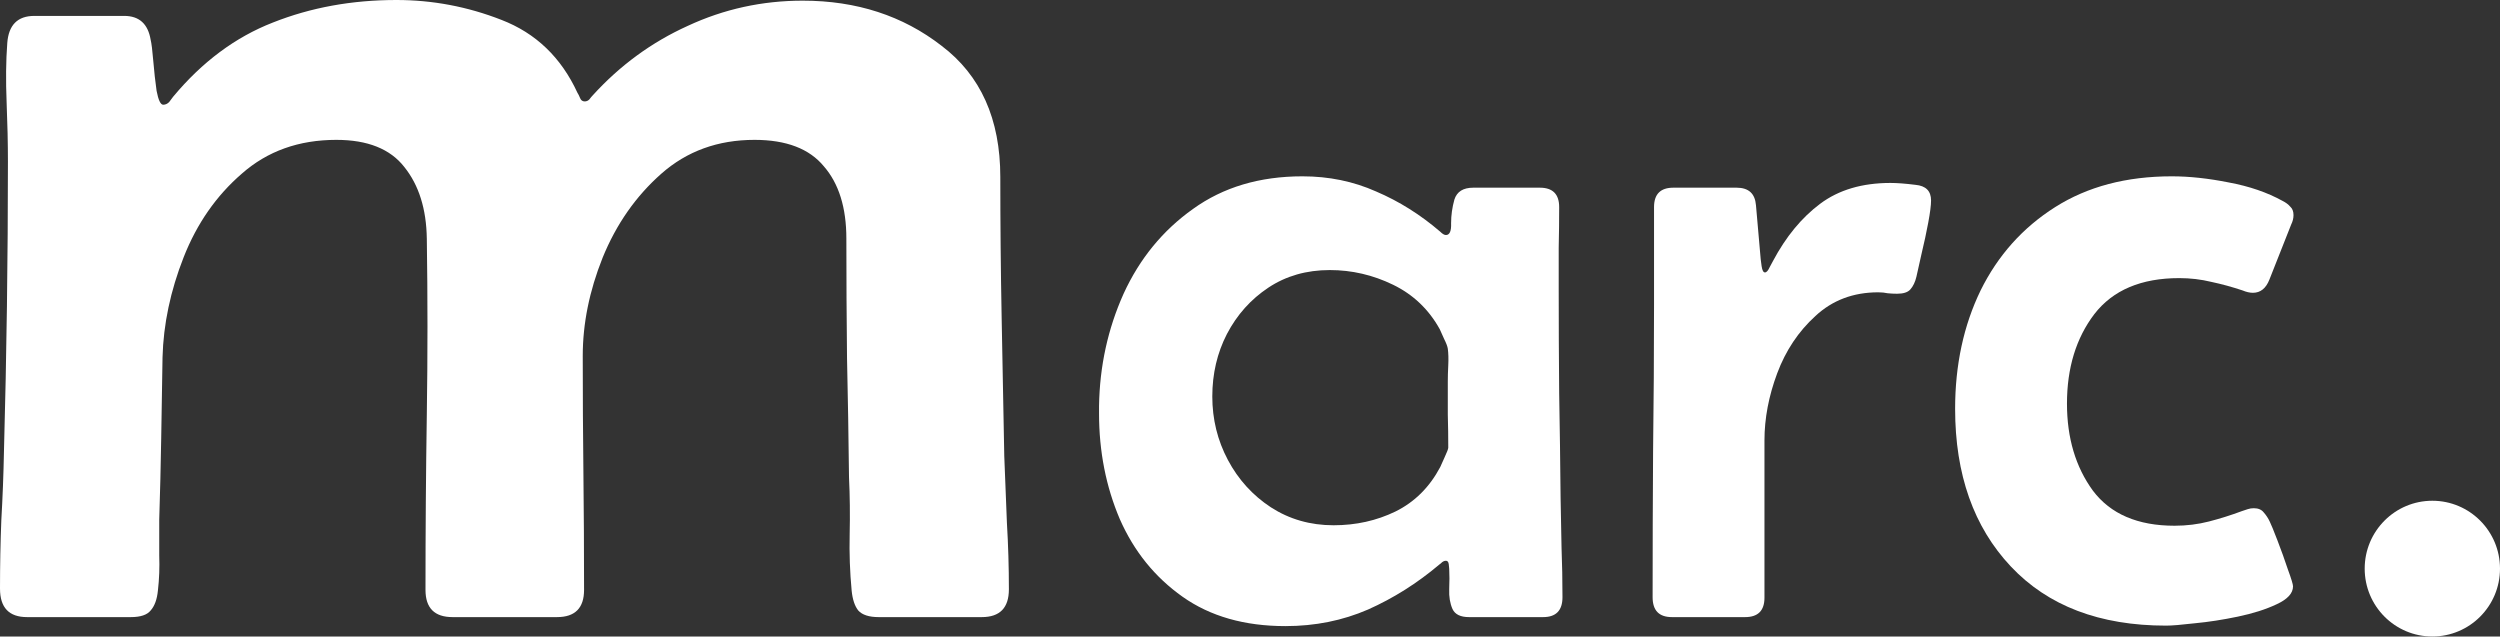 <svg width="326" height="83" viewBox="0 0 326 83" fill="none" xmlns="http://www.w3.org/2000/svg">
<rect x="0" y="0" width="326" height="83" fill="#333333" stroke="none"/>
<path d="M4.48 2.074H16.197C18.15 2.074 19.299 3.112 19.644 5.186C19.759 5.647 19.873 6.569 19.988 7.952C20.103 9.335 20.247 10.632 20.419 11.842C20.649 13.052 20.936 13.657 21.281 13.657C21.568 13.657 21.826 13.541 22.056 13.311C22.286 13.023 22.458 12.792 22.573 12.62C26.364 8.067 30.7 4.84 35.583 2.939C40.522 0.98 45.892 0 51.694 0C56.404 0 60.97 0.864 65.392 2.593C69.873 4.322 73.175 7.491 75.3 12.101C75.415 12.274 75.53 12.504 75.645 12.792C75.76 13.081 75.961 13.225 76.248 13.225C76.478 13.225 76.679 13.138 76.851 12.965C77.024 12.735 77.167 12.562 77.282 12.447C80.843 8.528 84.979 5.503 89.689 3.371C94.398 1.181 99.395 0.086 104.68 0.086C111.687 0.086 117.718 2.046 122.772 5.964C127.884 9.825 130.44 15.53 130.44 23.078C130.44 29.129 130.498 35.208 130.613 41.316C130.728 47.367 130.842 53.417 130.957 59.467C131.072 62.349 131.187 65.259 131.302 68.197C131.474 71.079 131.56 73.96 131.56 76.841C131.56 79.261 130.383 80.471 128.028 80.471H114.588C113.324 80.471 112.434 80.183 111.917 79.607C111.457 79.031 111.17 78.166 111.055 77.014C110.826 74.594 110.739 72.145 110.797 69.667C110.854 67.131 110.826 64.653 110.711 62.233C110.653 57.047 110.567 51.861 110.452 46.675C110.395 41.489 110.366 36.303 110.366 31.117C110.366 27.083 109.39 23.942 107.437 21.695C105.541 19.39 102.526 18.238 98.39 18.238C93.623 18.238 89.574 19.707 86.242 22.646C82.911 25.585 80.355 29.244 78.574 33.623C76.851 37.945 75.99 42.209 75.99 46.416C75.99 51.487 76.018 56.557 76.076 61.628C76.133 66.699 76.162 71.799 76.162 76.927C76.162 79.29 74.985 80.471 72.63 80.471H59.017C56.662 80.471 55.484 79.29 55.484 76.927C55.484 69.263 55.542 61.628 55.657 54.022C55.772 46.416 55.772 38.781 55.657 31.117C55.599 27.256 54.623 24.144 52.728 21.782C50.89 19.419 47.931 18.238 43.853 18.238C38.971 18.238 34.864 19.707 31.533 22.646C28.202 25.527 25.674 29.157 23.951 33.537C22.228 37.916 21.309 42.267 21.194 46.589C21.137 50.104 21.079 53.619 21.022 57.134C20.965 60.649 20.878 64.192 20.764 67.765C20.764 69.263 20.764 70.819 20.764 72.433C20.821 73.989 20.764 75.516 20.591 77.014C20.476 78.166 20.16 79.031 19.644 79.607C19.184 80.183 18.323 80.471 17.059 80.471H3.532C1.177 80.471 0 79.232 0 76.754C0 73.758 0.057 70.79 0.172 67.852C0.345 64.855 0.459 61.859 0.517 58.862C0.862 46.243 1.034 33.652 1.034 21.09C1.034 18.728 0.976 16.135 0.862 13.311C0.747 10.488 0.775 7.923 0.948 5.618C1.12 3.256 2.297 2.074 4.48 2.074Z" fill="white"/>
<path d="M167.623 81.644C162.289 81.644 157.818 80.368 154.207 77.816C150.597 75.264 147.869 71.889 146.022 67.691C144.217 63.452 143.315 58.862 143.315 53.923V52.935C143.397 47.749 144.463 42.872 146.515 38.303C148.607 33.734 151.622 30.051 155.561 27.252C159.5 24.412 164.259 22.992 169.838 22.992C173.285 22.992 176.485 23.65 179.439 24.967C182.434 26.243 185.223 27.993 187.808 30.215C188.095 30.503 188.341 30.647 188.547 30.647C189.039 30.647 189.264 30.133 189.223 29.104C189.223 28.075 189.367 27.046 189.654 26.017C189.982 24.988 190.803 24.474 192.116 24.474H200.793C202.475 24.474 203.316 25.317 203.316 27.005C203.316 28.775 203.296 30.544 203.255 32.314C203.255 34.084 203.255 35.854 203.255 37.624C203.255 42.152 203.275 46.7 203.316 51.268C203.398 55.837 203.46 60.385 203.501 64.913C203.542 67.053 203.583 69.214 203.624 71.395C203.706 73.536 203.747 75.697 203.747 77.878C203.747 79.607 202.906 80.471 201.224 80.471H191.562C190.454 80.471 189.736 80.121 189.408 79.422C189.08 78.681 188.936 77.816 188.977 76.829C189.018 75.841 189.018 74.956 188.977 74.174C188.977 74.05 188.957 73.844 188.916 73.556C188.875 73.268 188.752 73.124 188.547 73.124C188.382 73.124 188.218 73.186 188.054 73.309C187.931 73.433 187.808 73.536 187.685 73.618C184.813 76.046 181.716 78.002 178.392 79.483C175.069 80.924 171.479 81.644 167.623 81.644ZM173.9 68.494C176.813 68.494 179.5 67.897 181.962 66.703C184.464 65.469 186.413 63.534 187.808 60.9C187.89 60.735 188.075 60.324 188.362 59.665C188.69 58.965 188.854 58.533 188.854 58.368C188.854 56.928 188.834 55.487 188.793 54.047C188.793 52.606 188.793 51.186 188.793 49.787C188.793 49.128 188.813 48.408 188.854 47.626C188.895 46.803 188.875 46.082 188.793 45.465C188.752 45.177 188.588 44.745 188.3 44.168C188.054 43.592 187.87 43.181 187.747 42.934C186.311 40.34 184.28 38.406 181.654 37.13C179.028 35.854 176.28 35.216 173.408 35.216C170.372 35.216 167.705 35.978 165.407 37.501C163.11 39.023 161.305 41.04 159.992 43.551C158.72 46.021 158.084 48.737 158.084 51.701C158.084 54.664 158.761 57.422 160.115 59.974C161.469 62.526 163.336 64.584 165.715 66.148C168.136 67.712 170.864 68.494 173.9 68.494Z" fill="white"/>
<path d="M226.455 24.474C228.014 24.474 228.855 25.235 228.978 26.758L229.594 33.796C229.594 33.837 229.635 34.146 229.717 34.722C229.799 35.257 229.942 35.525 230.148 35.525C230.353 35.525 230.558 35.298 230.763 34.846C231.009 34.393 231.153 34.125 231.194 34.043C232.876 30.874 234.927 28.384 237.348 26.573C239.768 24.762 242.825 23.856 246.517 23.856C247.379 23.856 248.466 23.938 249.779 24.103C251.133 24.227 251.81 24.906 251.81 26.14C251.81 26.758 251.687 27.725 251.441 29.042C251.194 30.359 250.907 31.697 250.579 33.055C250.292 34.372 250.066 35.381 249.902 36.081C249.738 36.78 249.471 37.336 249.102 37.748C248.774 38.118 248.199 38.303 247.379 38.303C246.969 38.303 246.558 38.283 246.148 38.241C245.779 38.159 245.369 38.118 244.917 38.118C241.676 38.118 238.948 39.147 236.732 41.205C234.517 43.222 232.855 45.712 231.748 48.675C230.64 51.639 230.086 54.561 230.086 57.442V77.94C230.086 79.627 229.245 80.471 227.563 80.471H218.024C216.342 80.471 215.501 79.607 215.501 77.878C215.501 71.498 215.522 65.139 215.563 58.801C215.645 52.421 215.686 46.062 215.686 39.723V27.005C215.686 25.317 216.527 24.474 218.209 24.474H226.455Z" fill="white"/>
<path d="M293.903 66.271C294.478 66.271 294.908 66.456 295.195 66.827C295.524 67.197 295.79 67.609 295.996 68.061C296.16 68.391 296.488 69.193 296.98 70.469C297.472 71.745 297.924 73.001 298.334 74.236C298.785 75.47 299.011 76.211 299.011 76.458C299.011 77.364 298.293 78.146 296.857 78.804C295.462 79.463 293.78 79.998 291.811 80.409C289.842 80.821 287.975 81.109 286.211 81.274C284.447 81.48 283.195 81.582 282.457 81.582C273.8 81.582 267.051 79.01 262.21 73.865C257.369 68.72 254.948 61.867 254.948 53.306C254.948 47.585 256.056 42.44 258.271 37.871C260.528 33.302 263.769 29.68 267.995 27.005C272.221 24.329 277.287 22.992 283.195 22.992C285.493 22.992 287.975 23.259 290.642 23.794C293.308 24.288 295.647 25.091 297.657 26.202C298.067 26.408 298.396 26.655 298.642 26.943C298.929 27.19 299.073 27.561 299.073 28.054C299.073 28.466 298.97 28.878 298.765 29.289L295.934 36.451C295.483 37.603 294.765 38.18 293.78 38.18C293.37 38.18 292.919 38.077 292.426 37.871C291.072 37.418 289.718 37.048 288.365 36.76C287.011 36.43 285.616 36.266 284.18 36.266C279.216 36.266 275.523 37.83 273.103 40.958C270.723 44.086 269.533 47.976 269.533 52.627C269.533 57.113 270.662 60.9 272.918 63.987C275.215 67.032 278.764 68.555 283.564 68.555C285.123 68.555 286.621 68.37 288.057 68C289.493 67.629 290.929 67.177 292.365 66.641C292.611 66.559 292.857 66.477 293.103 66.395C293.349 66.312 293.616 66.271 293.903 66.271Z" fill="white"/>
<path d="M308.355 74.149C308.355 69.261 312.305 65.298 317.178 65.298C322.05 65.298 326 69.261 326 74.149C326 79.037 322.05 83 317.178 83C312.305 83 308.355 79.037 308.355 74.149Z" fill="white"/>
</svg>

